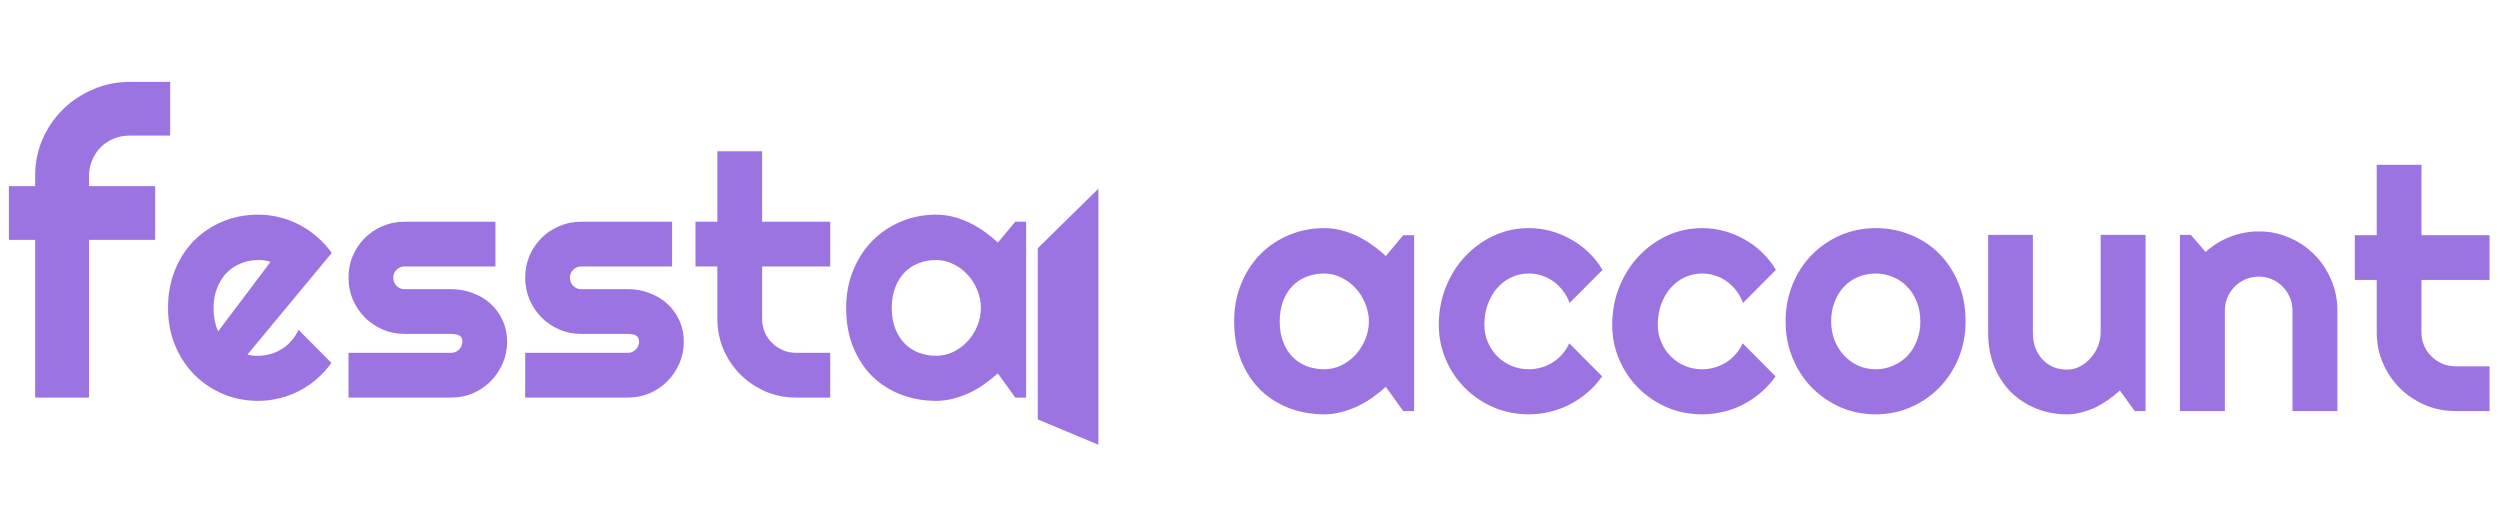 <svg width="371" height="75" viewBox="0 0 371 75" fill="none" xmlns="http://www.w3.org/2000/svg">
<path d="M13.213 59H5.215V35.592H1.318V27.623H5.215V26.129C5.215 24.195 5.576 22.379 6.299 20.68C7.041 18.98 8.047 17.506 9.316 16.256C10.605 14.986 12.1 13.99 13.799 13.268C15.498 12.525 17.314 12.154 19.248 12.154H25.254V20.123H19.248C18.389 20.123 17.588 20.279 16.846 20.592C16.123 20.885 15.488 21.305 14.941 21.852C14.414 22.379 13.994 23.014 13.682 23.756C13.369 24.479 13.213 25.27 13.213 26.129V27.623H23.027V35.592H13.213V59ZM36.728 52.603C36.989 52.685 37.249 52.742 37.51 52.774C37.77 52.791 38.031 52.799 38.291 52.799C38.942 52.799 39.569 52.709 40.171 52.53C40.773 52.351 41.335 52.099 41.855 51.773C42.393 51.432 42.865 51.025 43.272 50.553C43.695 50.065 44.036 49.527 44.297 48.941L49.18 53.849C48.561 54.727 47.845 55.517 47.031 56.217C46.234 56.917 45.363 57.511 44.419 57.999C43.491 58.487 42.507 58.853 41.465 59.098C40.44 59.358 39.382 59.488 38.291 59.488C36.452 59.488 34.718 59.147 33.091 58.463C31.48 57.779 30.064 56.827 28.843 55.606C27.638 54.386 26.686 52.937 25.986 51.261C25.287 49.568 24.936 47.713 24.936 45.694C24.936 43.627 25.287 41.739 25.986 40.03C26.686 38.321 27.638 36.865 28.843 35.66C30.064 34.456 31.48 33.52 33.091 32.852C34.718 32.185 36.452 31.852 38.291 31.852C39.382 31.852 40.448 31.982 41.489 32.242C42.531 32.503 43.516 32.877 44.443 33.365C45.387 33.853 46.266 34.456 47.08 35.172C47.894 35.872 48.61 36.661 49.228 37.54L36.728 52.603ZM40.147 38.858C39.837 38.745 39.528 38.671 39.219 38.639C38.926 38.606 38.617 38.59 38.291 38.59C37.38 38.59 36.517 38.761 35.703 39.102C34.906 39.428 34.206 39.9 33.603 40.519C33.018 41.137 32.554 41.886 32.212 42.765C31.87 43.627 31.699 44.604 31.699 45.694C31.699 45.938 31.707 46.215 31.724 46.524C31.756 46.834 31.797 47.151 31.846 47.477C31.911 47.786 31.984 48.087 32.065 48.38C32.147 48.673 32.253 48.933 32.383 49.161L40.147 38.858ZM66.953 59H51.719V52.359H66.953C67.409 52.359 67.799 52.197 68.125 51.871C68.451 51.546 68.613 51.155 68.613 50.699C68.613 50.227 68.451 49.918 68.125 49.772C67.799 49.625 67.409 49.552 66.953 49.552H60.02C58.864 49.552 57.782 49.332 56.773 48.893C55.763 48.453 54.884 47.859 54.136 47.11C53.387 46.345 52.793 45.458 52.353 44.449C51.93 43.44 51.719 42.358 51.719 41.202C51.719 40.047 51.93 38.964 52.353 37.955C52.793 36.946 53.387 36.067 54.136 35.318C54.884 34.57 55.763 33.984 56.773 33.56C57.782 33.121 58.864 32.901 60.02 32.901H73.52V39.542H60.02C59.564 39.542 59.173 39.705 58.848 40.03C58.522 40.356 58.359 40.746 58.359 41.202C58.359 41.674 58.522 42.081 58.848 42.423C59.173 42.748 59.564 42.911 60.02 42.911H66.953C68.092 42.911 69.167 43.106 70.176 43.497C71.185 43.871 72.064 44.4 72.812 45.084C73.561 45.768 74.155 46.59 74.595 47.55C75.034 48.51 75.254 49.56 75.254 50.699C75.254 51.855 75.034 52.937 74.595 53.946C74.155 54.939 73.561 55.818 72.812 56.583C72.064 57.332 71.185 57.926 70.176 58.365C69.167 58.788 68.092 59 66.953 59ZM93.174 59H77.939V52.359H93.174C93.63 52.359 94.02 52.197 94.346 51.871C94.671 51.546 94.834 51.155 94.834 50.699C94.834 50.227 94.671 49.918 94.346 49.772C94.02 49.625 93.63 49.552 93.174 49.552H86.24C85.085 49.552 84.002 49.332 82.993 48.893C81.984 48.453 81.105 47.859 80.356 47.11C79.608 46.345 79.014 45.458 78.574 44.449C78.151 43.44 77.939 42.358 77.939 41.202C77.939 40.047 78.151 38.964 78.574 37.955C79.014 36.946 79.608 36.067 80.356 35.318C81.105 34.57 81.984 33.984 82.993 33.56C84.002 33.121 85.085 32.901 86.24 32.901H99.741V39.542H86.24C85.784 39.542 85.394 39.705 85.068 40.03C84.743 40.356 84.58 40.746 84.58 41.202C84.58 41.674 84.743 42.081 85.068 42.423C85.394 42.748 85.784 42.911 86.24 42.911H93.174C94.313 42.911 95.387 43.106 96.397 43.497C97.406 43.871 98.284 44.4 99.033 45.084C99.782 45.768 100.376 46.59 100.815 47.55C101.255 48.51 101.475 49.56 101.475 50.699C101.475 51.855 101.255 52.937 100.815 53.946C100.376 54.939 99.782 55.818 99.033 56.583C98.284 57.332 97.406 57.926 96.397 58.365C95.387 58.788 94.313 59 93.174 59ZM118.149 59C116.538 59 115.024 58.699 113.608 58.097C112.192 57.478 110.947 56.64 109.873 55.582C108.815 54.508 107.977 53.263 107.358 51.847C106.756 50.431 106.455 48.917 106.455 47.306V39.542H103.208V32.901H106.455V22.452H113.096V32.901H123.203V39.542H113.096V47.306C113.096 48.005 113.226 48.665 113.486 49.283C113.747 49.885 114.105 50.414 114.561 50.87C115.016 51.326 115.553 51.692 116.172 51.969C116.79 52.229 117.45 52.359 118.149 52.359H123.203V59H118.149ZM152.28 59H150.669L148.081 55.411C147.446 55.981 146.771 56.518 146.055 57.023C145.355 57.511 144.614 57.942 143.833 58.316C143.052 58.675 142.246 58.959 141.416 59.171C140.602 59.383 139.772 59.488 138.926 59.488C137.087 59.488 135.353 59.179 133.726 58.56C132.114 57.942 130.698 57.047 129.478 55.875C128.273 54.687 127.321 53.238 126.621 51.529C125.921 49.82 125.571 47.875 125.571 45.694C125.571 43.66 125.921 41.796 126.621 40.103C127.321 38.395 128.273 36.93 129.478 35.709C130.698 34.488 132.114 33.544 133.726 32.877C135.353 32.193 137.087 31.852 138.926 31.852C139.772 31.852 140.61 31.957 141.44 32.169C142.271 32.38 143.076 32.673 143.857 33.048C144.639 33.422 145.379 33.862 146.079 34.366C146.795 34.871 147.463 35.416 148.081 36.002L150.669 32.901H152.28V59ZM145.566 45.694C145.566 44.783 145.387 43.904 145.029 43.058C144.688 42.195 144.215 41.438 143.613 40.787C143.011 40.12 142.303 39.591 141.489 39.2C140.692 38.793 139.837 38.59 138.926 38.59C138.014 38.59 137.152 38.745 136.338 39.054C135.54 39.363 134.84 39.819 134.238 40.421C133.652 41.023 133.188 41.772 132.847 42.667C132.505 43.546 132.334 44.555 132.334 45.694C132.334 46.834 132.505 47.851 132.847 48.746C133.188 49.625 133.652 50.366 134.238 50.968C134.84 51.57 135.54 52.026 136.338 52.335C137.152 52.644 138.014 52.799 138.926 52.799C139.837 52.799 140.692 52.603 141.489 52.213C142.303 51.806 143.011 51.277 143.613 50.626C144.215 49.959 144.688 49.202 145.029 48.355C145.387 47.493 145.566 46.606 145.566 45.694Z" fill="#9C74E1"/>
<path d="M209.856 61H208.245L205.657 57.411C205.022 57.981 204.347 58.518 203.631 59.023C202.931 59.511 202.19 59.942 201.409 60.316C200.628 60.675 199.822 60.959 198.992 61.171C198.178 61.383 197.348 61.488 196.502 61.488C194.663 61.488 192.929 61.179 191.302 60.56C189.69 59.942 188.274 59.047 187.054 57.875C185.849 56.687 184.897 55.238 184.197 53.529C183.497 51.82 183.147 49.875 183.147 47.694C183.147 45.66 183.497 43.796 184.197 42.103C184.897 40.395 185.849 38.93 187.054 37.709C188.274 36.488 189.69 35.544 191.302 34.877C192.929 34.193 194.663 33.852 196.502 33.852C197.348 33.852 198.187 33.957 199.017 34.169C199.847 34.38 200.652 34.673 201.434 35.048C202.215 35.422 202.955 35.862 203.655 36.366C204.371 36.871 205.039 37.416 205.657 38.002L208.245 34.901H209.856V61ZM203.143 47.694C203.143 46.783 202.964 45.904 202.605 45.058C202.264 44.195 201.792 43.438 201.189 42.787C200.587 42.12 199.879 41.591 199.065 41.2C198.268 40.793 197.413 40.59 196.502 40.59C195.59 40.59 194.728 40.745 193.914 41.054C193.117 41.363 192.417 41.819 191.814 42.421C191.229 43.023 190.765 43.772 190.423 44.667C190.081 45.546 189.91 46.555 189.91 47.694C189.91 48.834 190.081 49.851 190.423 50.746C190.765 51.625 191.229 52.366 191.814 52.968C192.417 53.57 193.117 54.026 193.914 54.335C194.728 54.644 195.59 54.799 196.502 54.799C197.413 54.799 198.268 54.603 199.065 54.213C199.879 53.806 200.587 53.277 201.189 52.626C201.792 51.959 202.264 51.202 202.605 50.355C202.964 49.493 203.143 48.606 203.143 47.694ZM237.811 40.053L232.928 44.96C232.684 44.276 232.35 43.666 231.927 43.129C231.504 42.575 231.023 42.112 230.486 41.737C229.965 41.363 229.396 41.078 228.777 40.883C228.159 40.688 227.524 40.59 226.873 40.59C225.962 40.59 225.099 40.777 224.285 41.151C223.488 41.526 222.788 42.055 222.186 42.738C221.6 43.406 221.136 44.203 220.794 45.131C220.452 46.059 220.281 47.084 220.281 48.207C220.281 49.118 220.452 49.973 220.794 50.77C221.136 51.568 221.6 52.268 222.186 52.87C222.788 53.472 223.488 53.944 224.285 54.286C225.099 54.628 225.962 54.799 226.873 54.799C227.524 54.799 228.151 54.709 228.753 54.53C229.355 54.351 229.917 54.099 230.438 53.773C230.975 53.432 231.447 53.025 231.854 52.553C232.277 52.065 232.618 51.527 232.879 50.941L237.762 55.849C237.143 56.727 236.427 57.517 235.613 58.217C234.816 58.917 233.945 59.511 233.001 59.999C232.073 60.487 231.089 60.853 230.047 61.098C229.021 61.358 227.964 61.488 226.873 61.488C225.034 61.488 223.3 61.147 221.673 60.463C220.062 59.763 218.646 58.811 217.425 57.606C216.22 56.402 215.268 54.994 214.568 53.383C213.868 51.772 213.519 50.046 213.519 48.207C213.519 46.205 213.868 44.333 214.568 42.592C215.268 40.85 216.22 39.337 217.425 38.051C218.646 36.749 220.062 35.723 221.673 34.975C223.3 34.226 225.034 33.852 226.873 33.852C227.964 33.852 229.03 33.99 230.071 34.267C231.129 34.543 232.13 34.95 233.074 35.487C234.035 36.008 234.913 36.651 235.711 37.416C236.525 38.181 237.225 39.06 237.811 40.053ZM263.543 40.053L258.66 44.96C258.416 44.276 258.082 43.666 257.659 43.129C257.236 42.575 256.756 42.112 256.219 41.737C255.698 41.363 255.128 41.078 254.51 40.883C253.891 40.688 253.257 40.59 252.605 40.59C251.694 40.59 250.831 40.777 250.018 41.151C249.22 41.526 248.52 42.055 247.918 42.738C247.332 43.406 246.868 44.203 246.526 45.131C246.185 46.059 246.014 47.084 246.014 48.207C246.014 49.118 246.185 49.973 246.526 50.77C246.868 51.568 247.332 52.268 247.918 52.87C248.52 53.472 249.22 53.944 250.018 54.286C250.831 54.628 251.694 54.799 252.605 54.799C253.257 54.799 253.883 54.709 254.485 54.53C255.088 54.351 255.649 54.099 256.17 53.773C256.707 53.432 257.179 53.025 257.586 52.553C258.009 52.065 258.351 51.527 258.611 50.941L263.494 55.849C262.876 56.727 262.16 57.517 261.346 58.217C260.548 58.917 259.677 59.511 258.733 59.999C257.806 60.487 256.821 60.853 255.779 61.098C254.754 61.358 253.696 61.488 252.605 61.488C250.766 61.488 249.033 61.147 247.405 60.463C245.794 59.763 244.378 58.811 243.157 57.606C241.953 56.402 241.001 54.994 240.301 53.383C239.601 51.772 239.251 50.046 239.251 48.207C239.251 46.205 239.601 44.333 240.301 42.592C241.001 40.85 241.953 39.337 243.157 38.051C244.378 36.749 245.794 35.723 247.405 34.975C249.033 34.226 250.766 33.852 252.605 33.852C253.696 33.852 254.762 33.99 255.804 34.267C256.862 34.543 257.863 34.95 258.807 35.487C259.767 36.008 260.646 36.651 261.443 37.416C262.257 38.181 262.957 39.06 263.543 40.053ZM291.692 47.694C291.692 49.648 291.342 51.47 290.643 53.163C289.943 54.84 288.991 56.296 287.786 57.533C286.582 58.754 285.166 59.722 283.538 60.438C281.927 61.138 280.193 61.488 278.338 61.488C276.499 61.488 274.765 61.138 273.138 60.438C271.526 59.722 270.11 58.754 268.89 57.533C267.685 56.296 266.733 54.84 266.033 53.163C265.333 51.47 264.983 49.648 264.983 47.694C264.983 45.709 265.333 43.87 266.033 42.177C266.733 40.484 267.685 39.027 268.89 37.807C270.11 36.57 271.526 35.601 273.138 34.901C274.765 34.202 276.499 33.852 278.338 33.852C280.193 33.852 281.927 34.185 283.538 34.852C285.166 35.504 286.582 36.44 287.786 37.66C288.991 38.865 289.943 40.321 290.643 42.03C291.342 43.723 291.692 45.611 291.692 47.694ZM284.979 47.694C284.979 46.62 284.799 45.652 284.441 44.789C284.1 43.91 283.628 43.161 283.025 42.543C282.423 41.908 281.715 41.428 280.901 41.102C280.104 40.761 279.249 40.59 278.338 40.59C277.426 40.59 276.564 40.761 275.75 41.102C274.952 41.428 274.253 41.908 273.65 42.543C273.064 43.161 272.601 43.91 272.259 44.789C271.917 45.652 271.746 46.62 271.746 47.694C271.746 48.703 271.917 49.639 272.259 50.502C272.601 51.365 273.064 52.113 273.65 52.748C274.253 53.383 274.952 53.887 275.75 54.262C276.564 54.62 277.426 54.799 278.338 54.799C279.249 54.799 280.104 54.628 280.901 54.286C281.715 53.944 282.423 53.464 283.025 52.846C283.628 52.227 284.1 51.478 284.441 50.6C284.799 49.721 284.979 48.752 284.979 47.694ZM314.593 57.948C314.056 58.437 313.478 58.9 312.859 59.34C312.257 59.763 311.622 60.137 310.955 60.463C310.288 60.772 309.596 61.016 308.88 61.195C308.18 61.391 307.464 61.488 306.731 61.488C305.12 61.488 303.606 61.203 302.19 60.634C300.774 60.064 299.529 59.258 298.455 58.217C297.397 57.159 296.559 55.881 295.94 54.384C295.338 52.87 295.037 51.177 295.037 49.306V34.852H301.678V49.306C301.678 50.185 301.808 50.974 302.068 51.674C302.345 52.357 302.711 52.935 303.167 53.407C303.623 53.879 304.152 54.237 304.754 54.481C305.372 54.726 306.032 54.848 306.731 54.848C307.415 54.848 308.058 54.693 308.66 54.384C309.279 54.058 309.816 53.635 310.271 53.114C310.727 52.593 311.085 52.008 311.346 51.356C311.606 50.689 311.736 50.005 311.736 49.306V34.852H318.401V61H316.79L314.593 57.948ZM330.169 61H323.504V34.852H325.115L327.312 37.392C328.387 36.415 329.599 35.666 330.95 35.145C332.317 34.608 333.742 34.34 335.223 34.34C336.818 34.34 338.323 34.649 339.739 35.268C341.155 35.87 342.392 36.708 343.45 37.782C344.508 38.84 345.338 40.085 345.94 41.518C346.559 42.934 346.868 44.447 346.868 46.059V61H340.203V46.059C340.203 45.375 340.073 44.732 339.812 44.13C339.552 43.511 339.194 42.974 338.738 42.519C338.283 42.063 337.754 41.705 337.151 41.444C336.549 41.184 335.906 41.054 335.223 41.054C334.523 41.054 333.864 41.184 333.245 41.444C332.627 41.705 332.09 42.063 331.634 42.519C331.178 42.974 330.82 43.511 330.56 44.13C330.299 44.732 330.169 45.375 330.169 46.059V61ZM364.397 61C362.786 61 361.272 60.699 359.856 60.097C358.44 59.478 357.195 58.64 356.121 57.582C355.063 56.508 354.225 55.263 353.606 53.847C353.004 52.431 352.703 50.917 352.703 49.306V41.542H349.456V34.901H352.703V24.452H359.344V34.901H369.451V41.542H359.344V49.306C359.344 50.005 359.474 50.665 359.734 51.283C359.995 51.885 360.353 52.414 360.809 52.87C361.264 53.326 361.801 53.692 362.42 53.969C363.038 54.229 363.698 54.359 364.397 54.359H369.451V61H364.397Z" fill="#9C74E1"/>
<g filter="url(#filter0_d_596_4)">
<path d="M154 32.842L163 24V62L154 58.238V32.842Z" fill="#9C74E1"/>
</g>
<defs>
<filter id="filter0_d_596_4" x="150" y="24" width="17" height="46" filterUnits="userSpaceOnUse" color-interpolation-filters="sRGB">
<feFlood flood-opacity="0" result="BackgroundImageFix"/>
<feColorMatrix in="SourceAlpha" type="matrix" values="0 0 0 0 0 0 0 0 0 0 0 0 0 0 0 0 0 0 127 0" result="hardAlpha"/>
<feOffset dy="4"/>
<feGaussianBlur stdDeviation="2"/>
<feComposite in2="hardAlpha" operator="out"/>
<feColorMatrix type="matrix" values="0 0 0 0 0.871 0 0 0 0 0.827 0 0 0 0 0.996 0 0 0 1 0"/>
<feBlend mode="normal" in2="BackgroundImageFix" result="effect1_dropShadow_596_4"/>
<feBlend mode="normal" in="SourceGraphic" in2="effect1_dropShadow_596_4" result="shape"/>
</filter>
</defs>
</svg>
